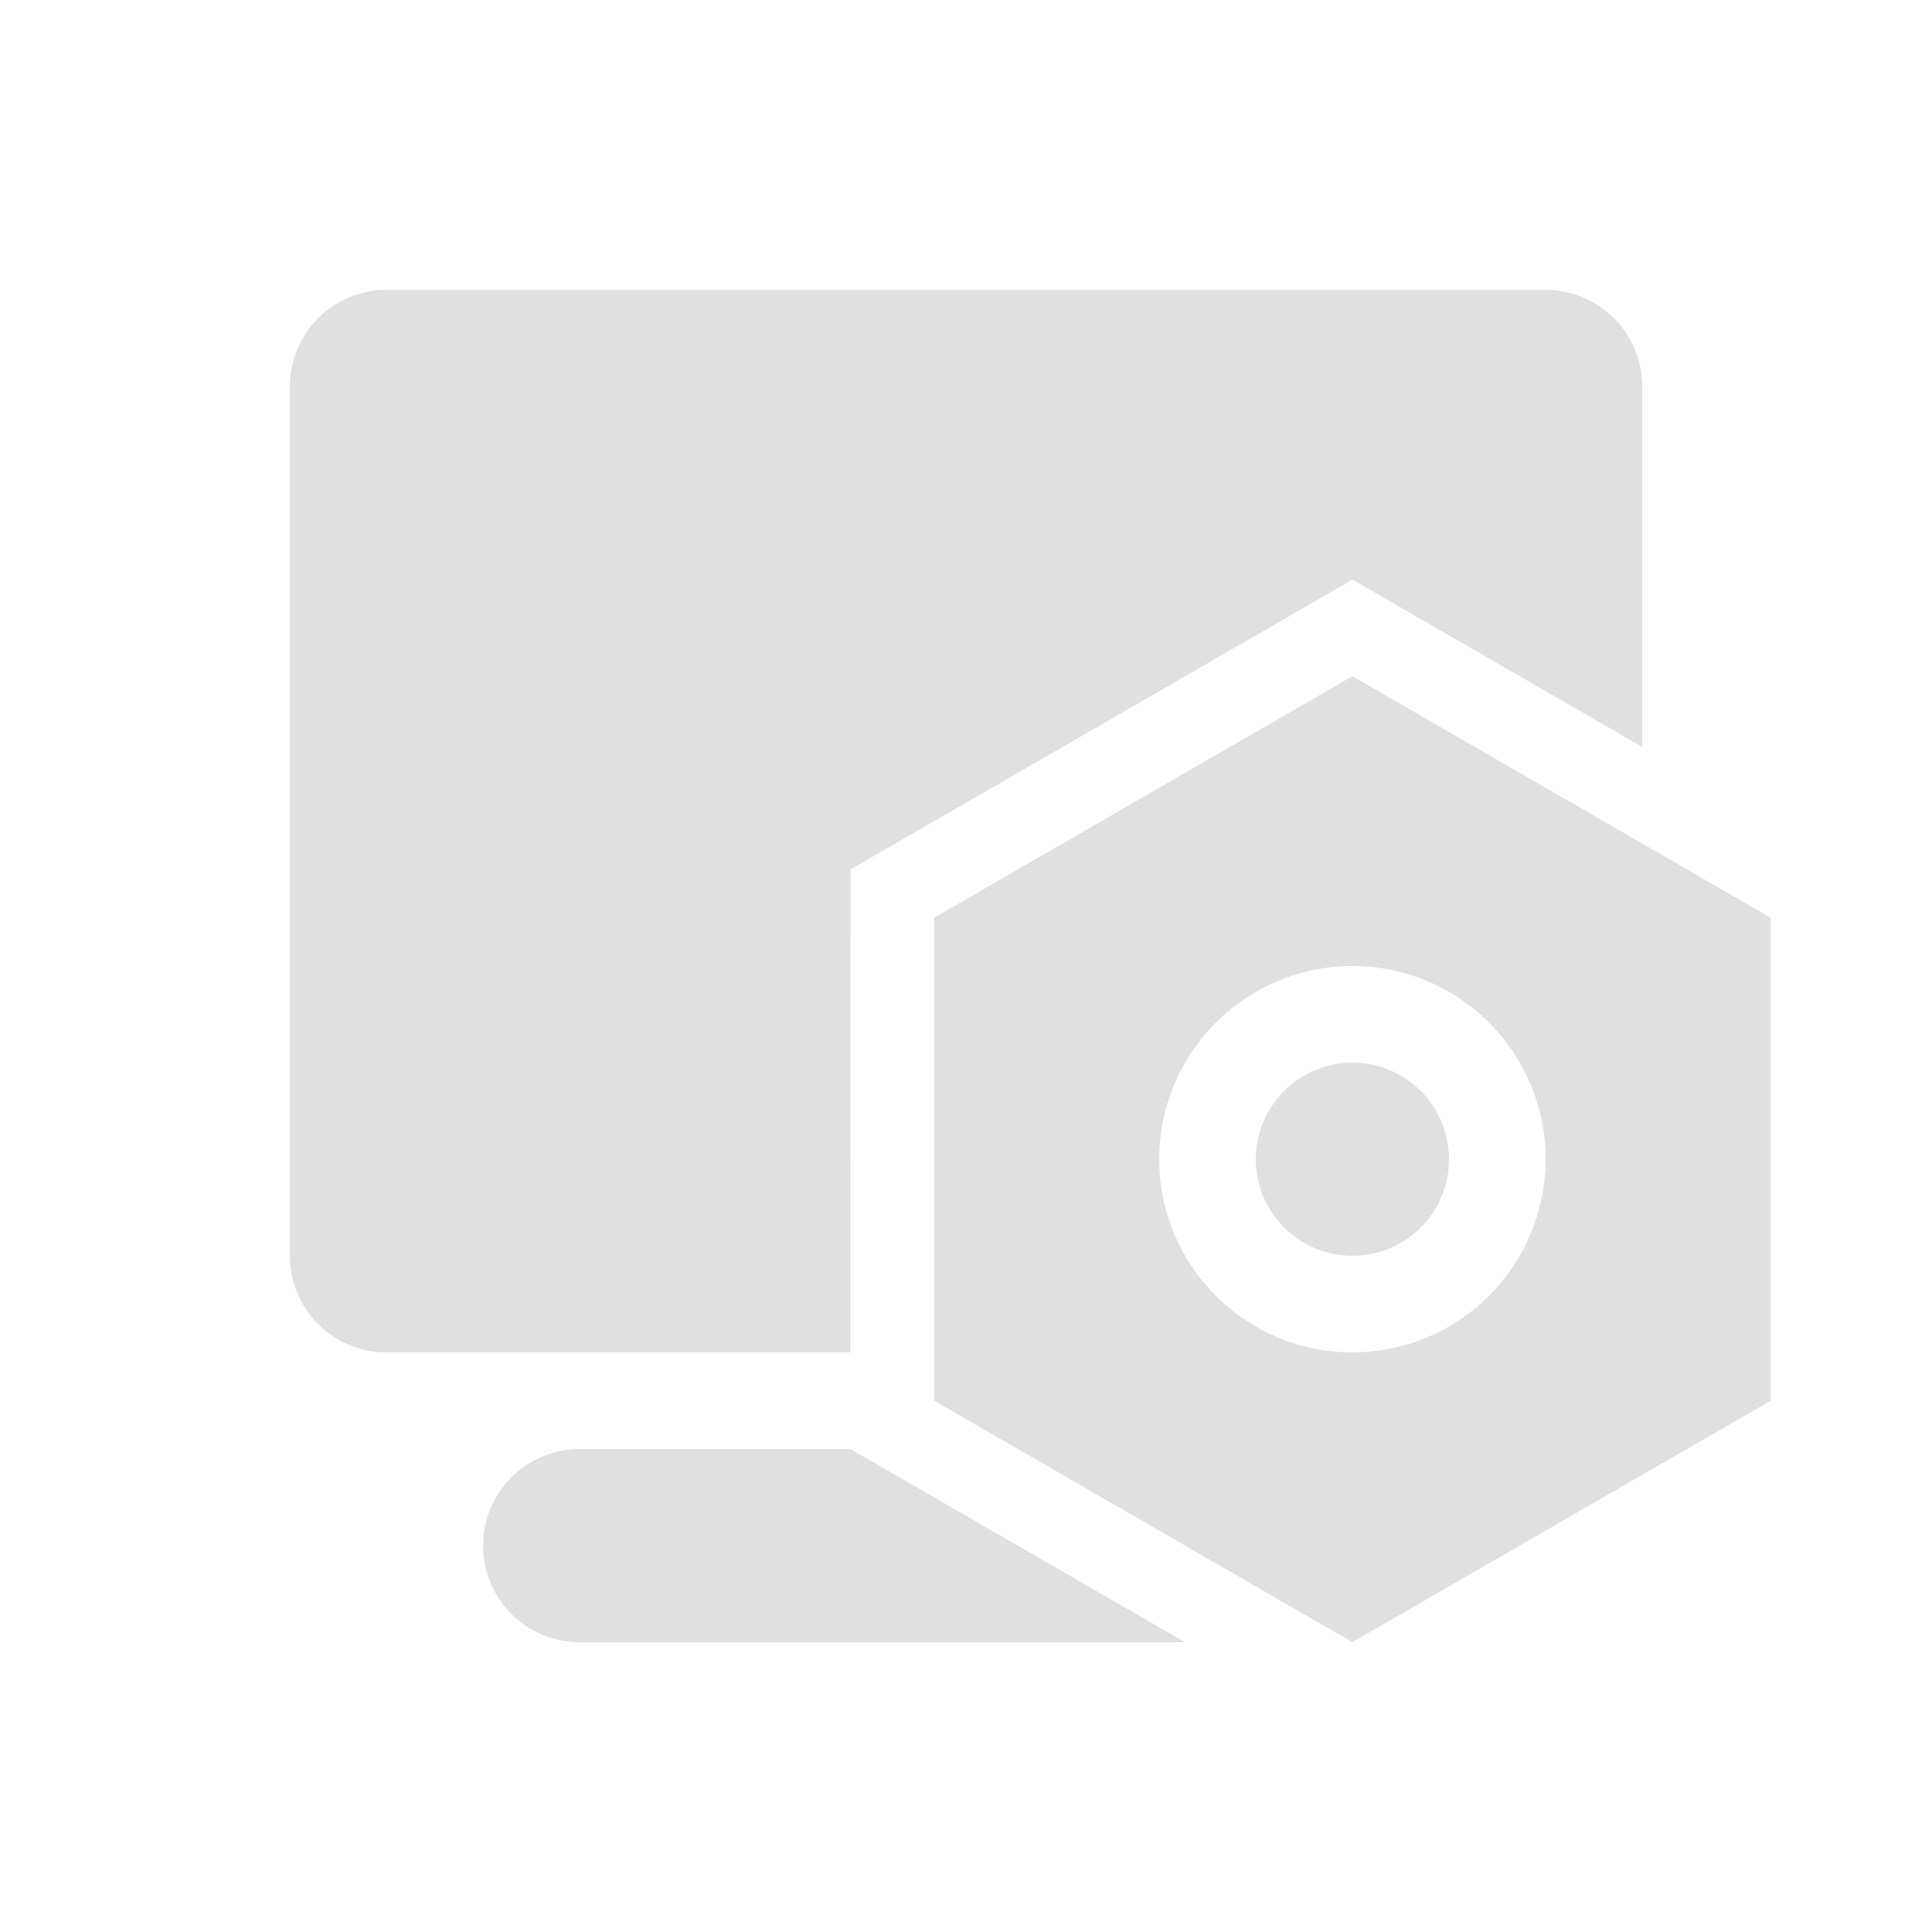<svg width="32" height="32" viewBox="0 0 32 32" fill="none" xmlns="http://www.w3.org/2000/svg">
<path d="M22.4 11.2L29.328 15.2V23.2L22.4 27.2L15.472 23.2V15.2L22.4 11.2ZM22.4 16C21.552 16 20.738 16.338 20.138 16.938C19.538 17.538 19.2 18.352 19.2 19.2C19.2 20.049 19.538 20.863 20.138 21.463C20.738 22.063 21.552 22.4 22.4 22.4C23.249 22.4 24.063 22.063 24.663 21.463C25.263 20.863 25.6 20.049 25.6 19.2C25.6 18.352 25.263 17.538 24.663 16.938C24.063 16.338 23.249 16 22.4 16ZM22.4 17.6C22.825 17.6 23.232 17.769 23.532 18.069C23.832 18.369 24 18.776 24 19.2C24 19.625 23.832 20.032 23.532 20.332C23.232 20.632 22.825 20.8 22.4 20.8C21.976 20.8 21.569 20.632 21.269 20.332C20.969 20.032 20.8 19.625 20.8 19.2C20.8 18.776 20.969 18.369 21.269 18.069C21.569 17.769 21.976 17.6 22.4 17.6Z" fill="#E0E0E0"/>
<path d="M14.087 24.001L19.63 27.201H9.601C9.176 27.201 8.769 27.032 8.469 26.732C8.169 26.432 8.001 26.025 8.001 25.601C8.001 25.176 8.169 24.77 8.469 24.469C8.769 24.169 9.176 24.001 9.601 24.001H14.087ZM25.601 4.801C25.811 4.801 26.019 4.842 26.213 4.923C26.407 5.003 26.584 5.121 26.732 5.269C26.881 5.418 26.999 5.594 27.079 5.788C27.159 5.983 27.201 6.191 27.201 6.401V12.372L22.401 9.601L14.087 14.401L14.086 22.401H6.401C6.191 22.401 5.983 22.359 5.788 22.279C5.594 22.199 5.418 22.081 5.269 21.932C5.121 21.784 5.003 21.607 4.923 21.413C4.842 21.219 4.801 21.011 4.801 20.801V6.401C4.801 5.976 4.969 5.569 5.269 5.269C5.569 4.969 5.976 4.801 6.401 4.801H25.601Z" fill="#E0E0E0"/>
</svg>
